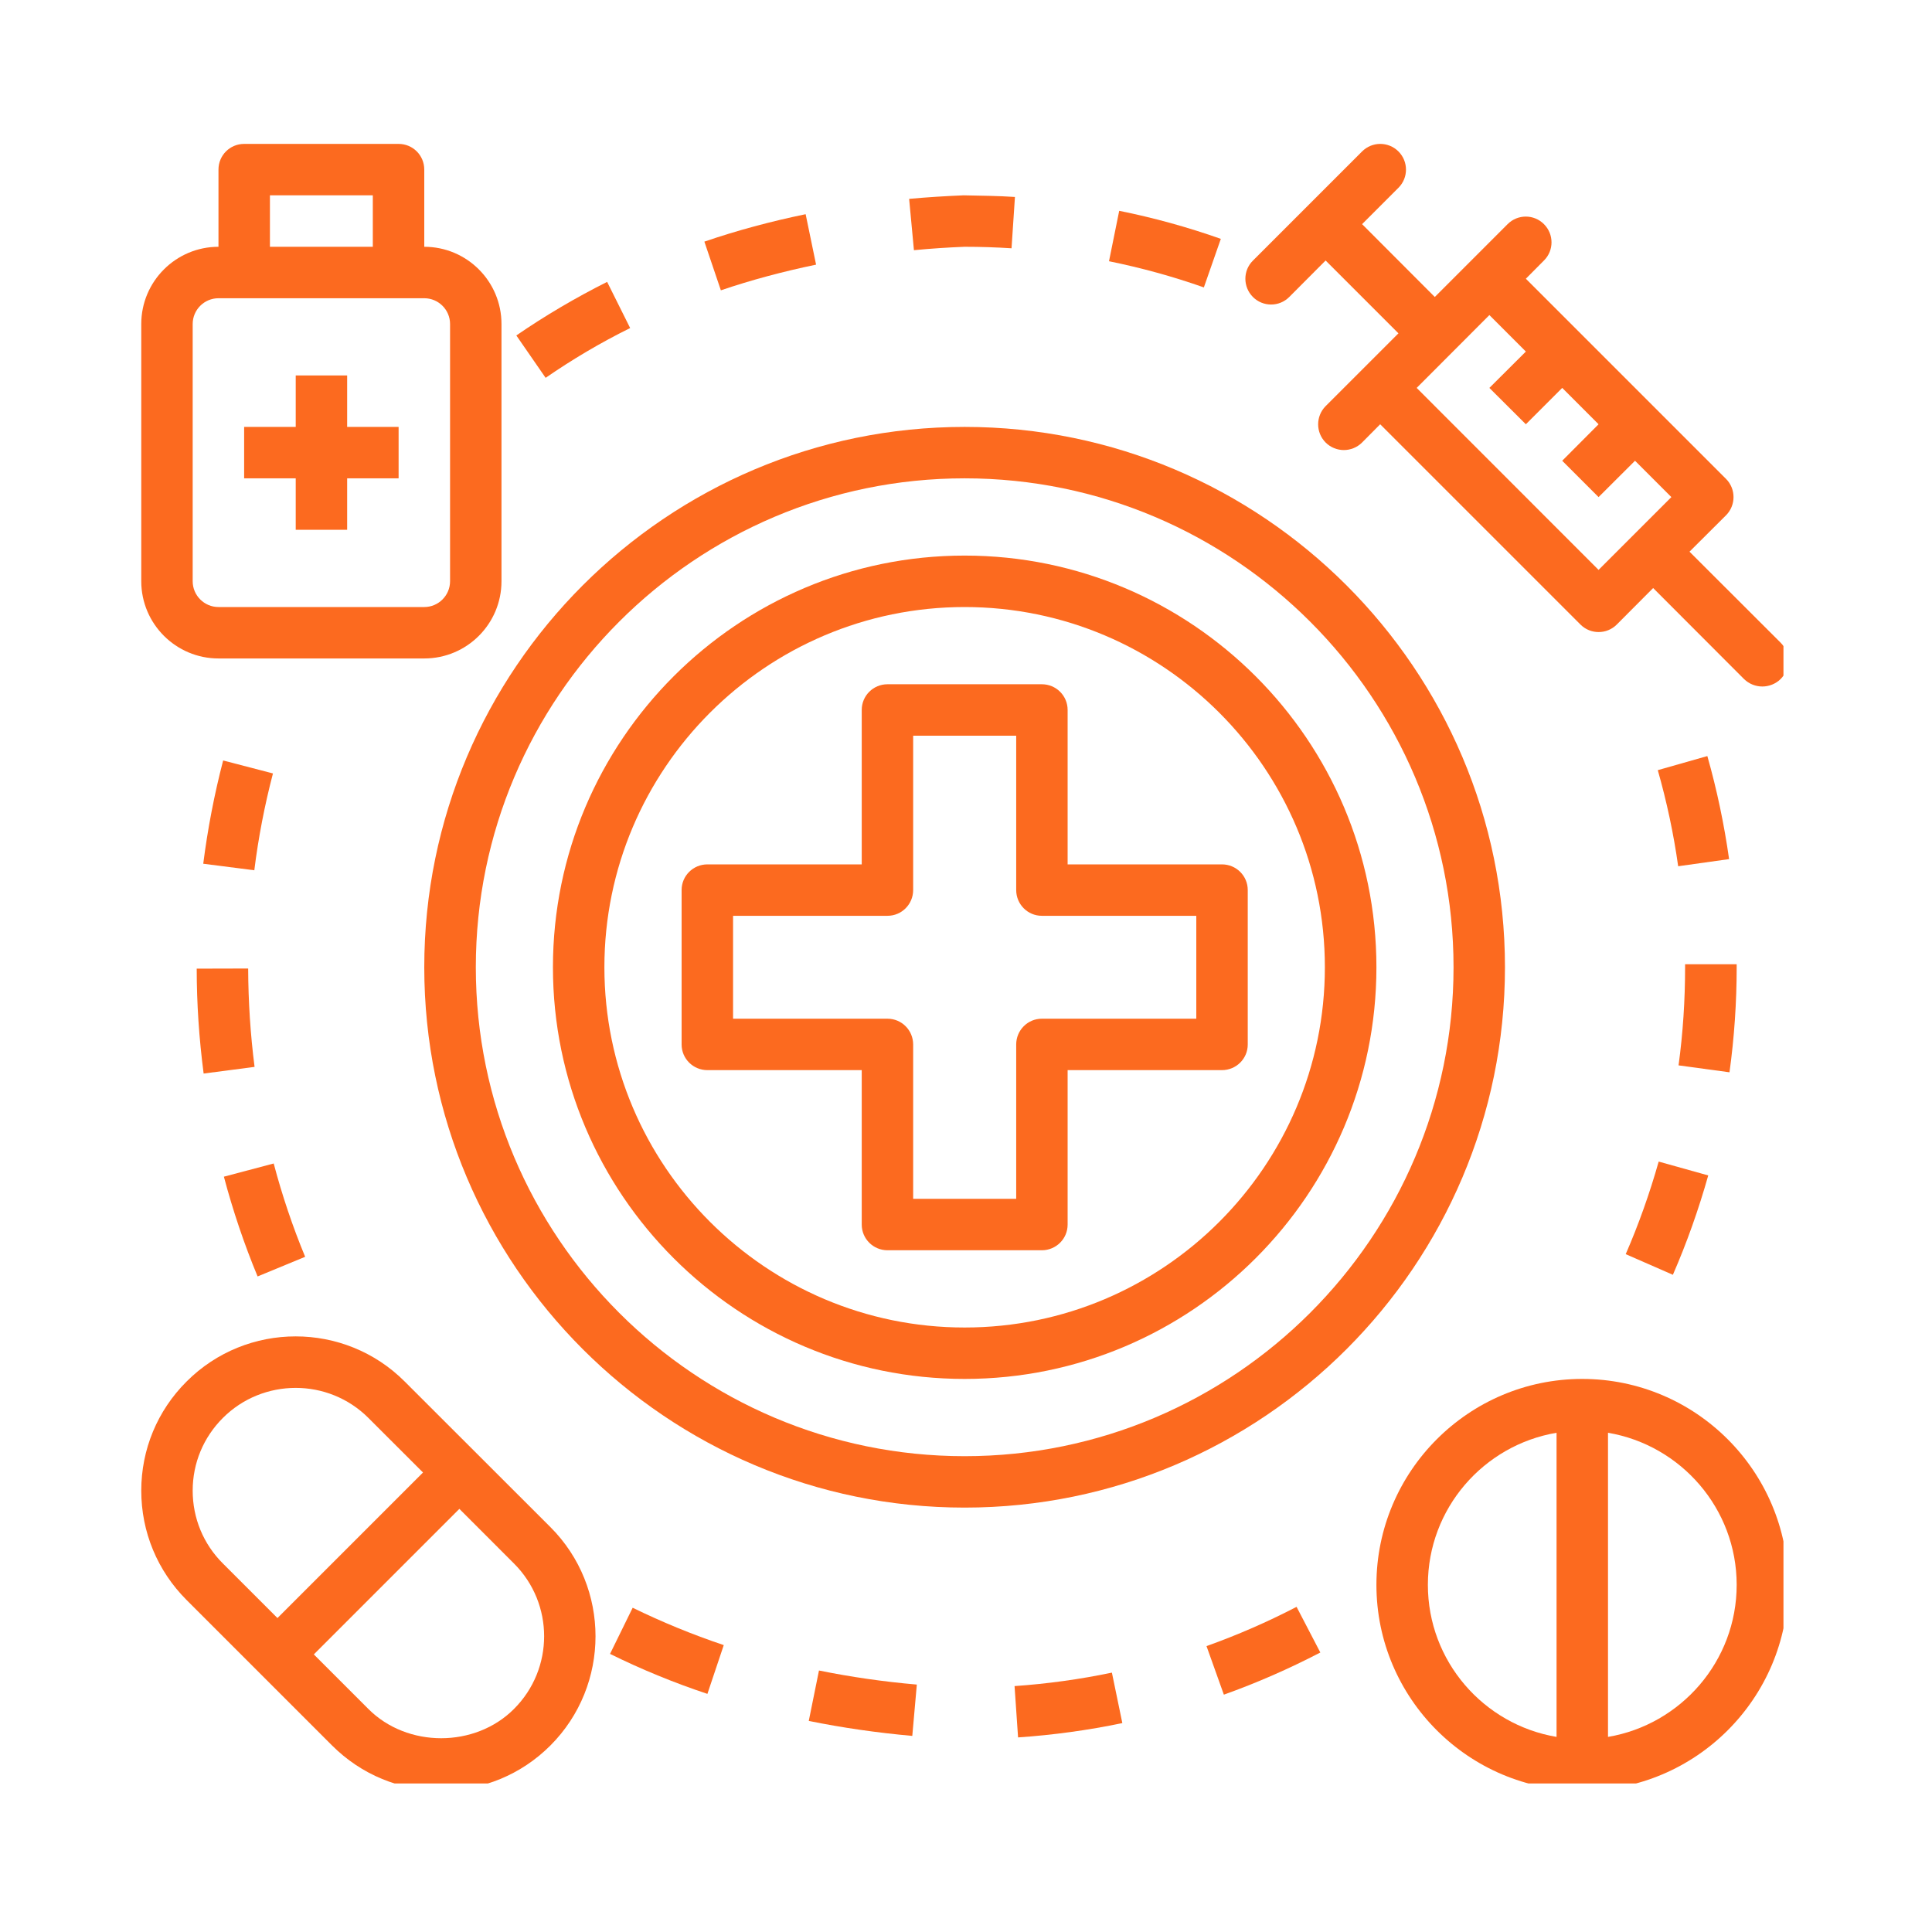 <svg xmlns="http://www.w3.org/2000/svg" xmlns:xlink="http://www.w3.org/1999/xlink" width="80" zoomAndPan="magnify" viewBox="0 0 60 60" height="80" preserveAspectRatio="xMidYMid meet" version="1.0"><defs><clipPath id="f53e2eab4d"><path d="M 38 4.387 L 55.387 4.387 L 55.387 22 L 38 22 Z M 38 4.387 " clip-rule="nonzero"/></clipPath><clipPath id="0a0826ffb3"><path d="M 4.387 41 L 19 41 L 19 55.387 L 4.387 55.387 Z M 4.387 41 " clip-rule="nonzero"/></clipPath><clipPath id="1d3910a712"><path d="M 4.387 4.387 L 16 4.387 L 16 21 L 4.387 21 Z M 4.387 4.387 " clip-rule="nonzero"/></clipPath><clipPath id="172065d3a8"><path d="M 42 42 L 55.387 42 L 55.387 55.387 L 42 55.387 Z M 42 42 " clip-rule="nonzero"/></clipPath></defs><path fill="#fc6a1f" d="M 29.957 13.258 C 20.707 13.258 13.176 20.785 13.176 30.039 C 13.176 39.293 20.707 46.82 29.957 46.82 C 39.211 46.82 46.738 39.293 46.738 30.039 C 46.738 20.785 39.211 13.258 29.957 13.258 Z M 29.957 45.223 C 21.586 45.223 14.777 38.41 14.777 30.039 C 14.777 21.668 21.586 14.855 29.957 14.855 C 38.332 14.855 45.141 21.668 45.141 30.039 C 45.141 38.41 38.332 45.223 29.957 45.223 Z M 29.957 45.223 " fill-opacity="1" fill-rule="nonzero"/><path fill="#fc6a1f" d="M 29.957 17.254 C 22.91 17.254 17.172 22.988 17.172 30.039 C 17.172 37.09 22.91 42.824 29.957 42.824 C 37.008 42.824 42.746 37.09 42.746 30.039 C 42.746 22.988 37.008 17.254 29.957 17.254 Z M 29.957 41.227 C 23.789 41.227 18.77 36.207 18.77 30.039 C 18.77 23.871 23.789 18.852 29.957 18.852 C 36.129 18.852 41.145 23.871 41.145 30.039 C 41.145 36.207 36.129 41.227 29.957 41.227 Z M 29.957 41.227 " fill-opacity="1" fill-rule="nonzero"/><path fill="#fc6a1f" d="M 37.949 26.844 L 33.156 26.844 L 33.156 22.047 C 33.156 21.605 32.797 21.25 32.355 21.25 L 27.562 21.25 C 27.121 21.25 26.762 21.605 26.762 22.047 L 26.762 26.844 L 21.969 26.844 C 21.527 26.844 21.168 27.199 21.168 27.641 L 21.168 32.438 C 21.168 32.879 21.527 33.234 21.969 33.234 L 26.762 33.234 L 26.762 38.031 C 26.762 38.473 27.121 38.828 27.562 38.828 L 32.355 38.828 C 32.797 38.828 33.156 38.473 33.156 38.031 L 33.156 33.234 L 37.949 33.234 C 38.391 33.234 38.75 32.879 38.75 32.438 L 38.75 27.641 C 38.75 27.199 38.391 26.844 37.949 26.844 Z M 37.152 31.637 L 32.355 31.637 C 31.914 31.637 31.559 31.996 31.559 32.438 L 31.559 37.23 L 28.359 37.23 L 28.359 32.438 C 28.359 31.996 28.004 31.637 27.562 31.637 L 22.766 31.637 L 22.766 28.441 L 27.562 28.441 C 28.004 28.441 28.359 28.082 28.359 27.641 L 28.359 22.848 L 31.559 22.848 L 31.559 27.641 C 31.559 28.082 31.914 28.441 32.355 28.441 L 37.152 28.441 Z M 37.152 31.637 " fill-opacity="1" fill-rule="nonzero"/><g clip-path="url(#f53e2eab4d)"><path fill="#fc6a1f" d="M 39.477 9.457 C 39.68 9.457 39.883 9.379 40.039 9.223 L 41.168 8.09 L 43.43 10.352 L 41.168 12.613 C 40.859 12.926 40.859 13.43 41.168 13.742 C 41.324 13.898 41.531 13.977 41.734 13.977 C 41.938 13.977 42.145 13.898 42.301 13.742 L 42.863 13.176 L 49.082 19.395 C 49.238 19.551 49.441 19.629 49.645 19.629 C 49.852 19.629 50.055 19.551 50.211 19.395 L 51.34 18.262 L 54.164 21.09 C 54.32 21.242 54.527 21.32 54.73 21.32 C 54.934 21.32 55.141 21.242 55.297 21.09 C 55.609 20.777 55.609 20.27 55.297 19.957 L 52.469 17.133 L 53.602 16.004 C 53.914 15.691 53.914 15.184 53.602 14.871 L 47.387 8.656 L 47.949 8.09 C 48.262 7.781 48.262 7.273 47.949 6.961 C 47.637 6.648 47.133 6.648 46.82 6.961 L 44.559 9.223 L 42.301 6.961 L 43.43 5.832 C 43.742 5.52 43.742 5.016 43.43 4.703 C 43.117 4.391 42.613 4.391 42.301 4.703 L 38.91 8.094 C 38.598 8.402 38.598 8.91 38.91 9.223 C 39.066 9.379 39.27 9.457 39.473 9.457 Z M 47.387 10.918 L 46.254 12.047 L 47.387 13.176 L 48.516 12.047 L 49.645 13.176 L 48.516 14.309 L 49.645 15.438 L 50.777 14.309 L 51.906 15.438 L 49.645 17.699 L 43.996 12.047 L 46.254 9.785 Z M 47.387 10.918 " fill-opacity="1" fill-rule="nonzero"/></g><g clip-path="url(#0a0826ffb3)"><path fill="#fc6a1f" d="M 12.57 42.906 C 10.703 41.035 7.66 41.035 5.793 42.906 C 4.887 43.809 4.387 45.016 4.387 46.293 C 4.387 47.574 4.887 48.781 5.793 49.688 L 10.312 54.207 C 11.219 55.113 12.422 55.609 13.703 55.609 C 14.984 55.609 16.188 55.113 17.094 54.207 C 18.961 52.336 18.961 49.293 17.094 47.426 Z M 5.984 46.293 C 5.984 45.441 6.316 44.641 6.922 44.035 C 7.543 43.414 8.363 43.102 9.184 43.102 C 10 43.102 10.82 43.414 11.441 44.035 L 13.137 45.73 L 8.617 50.25 L 6.922 48.555 C 6.316 47.953 5.984 47.148 5.984 46.293 Z M 15.961 53.074 C 14.754 54.285 12.648 54.285 11.441 53.074 L 9.746 51.379 L 14.266 46.859 L 15.961 48.555 C 17.211 49.801 17.211 51.828 15.961 53.074 Z M 15.961 53.074 " fill-opacity="1" fill-rule="nonzero"/></g><g clip-path="url(#1d3910a712)"><path fill="#fc6a1f" d="M 6.785 20.449 L 13.176 20.449 C 14.5 20.449 15.574 19.375 15.574 18.051 L 15.574 10.062 C 15.574 8.738 14.5 7.664 13.176 7.664 L 13.176 5.266 C 13.176 4.824 12.82 4.469 12.379 4.469 L 7.582 4.469 C 7.141 4.469 6.785 4.824 6.785 5.266 L 6.785 7.664 C 5.465 7.664 4.387 8.738 4.387 10.062 L 4.387 18.051 C 4.387 19.375 5.465 20.449 6.785 20.449 Z M 8.383 6.066 L 11.578 6.066 L 11.578 7.664 L 8.383 7.664 Z M 5.984 10.062 C 5.984 9.621 6.344 9.262 6.785 9.262 L 13.176 9.262 C 13.617 9.262 13.977 9.621 13.977 10.062 L 13.977 18.051 C 13.977 18.492 13.617 18.852 13.176 18.852 L 6.785 18.852 C 6.344 18.852 5.984 18.492 5.984 18.051 Z M 5.984 10.062 " fill-opacity="1" fill-rule="nonzero"/></g><path fill="#fc6a1f" d="M 9.184 16.453 L 10.781 16.453 L 10.781 14.855 L 12.379 14.855 L 12.379 13.258 L 10.781 13.258 L 10.781 11.66 L 9.184 11.66 L 9.184 13.258 L 7.582 13.258 L 7.582 14.855 L 9.184 14.855 Z M 9.184 16.453 " fill-opacity="1" fill-rule="nonzero"/><g clip-path="url(#172065d3a8)"><path fill="#fc6a1f" d="M 49.137 42.824 C 45.613 42.824 42.746 45.691 42.746 49.219 C 42.746 52.742 45.613 55.609 49.137 55.609 C 52.664 55.609 55.531 52.742 55.531 49.219 C 55.531 45.691 52.664 42.824 49.137 42.824 Z M 44.344 49.219 C 44.344 46.848 46.074 44.879 48.34 44.496 L 48.34 53.941 C 46.074 53.559 44.344 51.59 44.344 49.219 Z M 49.938 53.941 L 49.938 44.496 C 52.199 44.879 53.934 46.848 53.934 49.219 C 53.934 51.59 52.199 53.559 49.938 53.941 Z M 49.938 53.941 " fill-opacity="1" fill-rule="nonzero"/></g><path fill="#fc6a1f" d="M 29.957 7.664 C 30.449 7.664 30.934 7.68 31.414 7.711 L 31.52 6.117 C 31.004 6.082 30.48 6.078 29.926 6.066 C 29.355 6.09 28.789 6.125 28.234 6.176 L 28.383 7.77 C 28.91 7.719 29.445 7.684 29.957 7.664 Z M 29.957 7.664 " fill-opacity="1" fill-rule="nonzero"/><path fill="#fc6a1f" d="M 51.953 39.59 C 52.387 38.594 52.754 37.555 53.051 36.504 L 51.512 36.074 C 51.234 37.055 50.891 38.023 50.488 38.949 Z M 51.953 39.59 " fill-opacity="1" fill-rule="nonzero"/><path fill="#fc6a1f" d="M 25.344 8.219 L 25.02 6.652 C 23.938 6.875 22.879 7.16 21.875 7.504 L 22.387 9.016 C 23.332 8.695 24.324 8.43 25.344 8.219 Z M 25.344 8.219 " fill-opacity="1" fill-rule="nonzero"/><path fill="#fc6a1f" d="M 53.699 26.684 C 53.547 25.605 53.32 24.527 53.023 23.48 L 51.484 23.918 C 51.762 24.895 51.977 25.898 52.117 26.902 L 53.699 26.68 Z M 53.699 26.684 " fill-opacity="1" fill-rule="nonzero"/><path fill="#fc6a1f" d="M 53.934 30.039 L 53.934 29.945 L 52.332 29.945 L 52.332 30.039 C 52.332 31.059 52.266 32.082 52.129 33.086 L 53.711 33.301 C 53.859 32.227 53.934 31.129 53.934 30.039 Z M 53.934 30.039 " fill-opacity="1" fill-rule="nonzero"/><path fill="#fc6a1f" d="M 37.914 7.418 C 36.887 7.055 35.828 6.762 34.758 6.547 L 34.441 8.113 C 35.438 8.316 36.426 8.586 37.387 8.926 Z M 37.914 7.418 " fill-opacity="1" fill-rule="nonzero"/><path fill="#fc6a1f" d="M 8.477 24.02 L 6.93 23.617 C 6.656 24.668 6.449 25.746 6.312 26.824 L 7.898 27.027 C 8.023 26.016 8.219 25.004 8.477 24.02 Z M 8.477 24.02 " fill-opacity="1" fill-rule="nonzero"/><path fill="#fc6a1f" d="M 25.117 53.445 C 26.156 53.656 27.238 53.812 28.332 53.91 L 28.473 52.316 C 27.438 52.227 26.414 52.078 25.434 51.879 Z M 25.117 53.445 " fill-opacity="1" fill-rule="nonzero"/><path fill="#fc6a1f" d="M 31.508 52.363 L 31.617 53.957 C 32.703 53.883 33.793 53.734 34.855 53.512 L 34.531 51.945 C 33.539 52.152 32.52 52.293 31.508 52.363 Z M 31.508 52.363 " fill-opacity="1" fill-rule="nonzero"/><path fill="#fc6a1f" d="M 37.469 51.121 L 38.008 52.629 C 39.027 52.266 40.035 51.824 41.004 51.32 L 40.266 49.902 C 39.363 50.371 38.422 50.781 37.469 51.121 Z M 37.469 51.121 " fill-opacity="1" fill-rule="nonzero"/><path fill="#fc6a1f" d="M 19.57 10.188 L 18.855 8.754 C 17.875 9.246 16.926 9.805 16.035 10.418 L 16.945 11.734 C 17.77 11.164 18.652 10.641 19.57 10.188 Z M 19.57 10.188 " fill-opacity="1" fill-rule="nonzero"/><path fill="#fc6a1f" d="M 18.945 51.363 C 19.91 51.84 20.926 52.258 21.969 52.605 L 22.477 51.09 C 21.5 50.762 20.551 50.371 19.648 49.93 Z M 18.945 51.363 " fill-opacity="1" fill-rule="nonzero"/><path fill="#fc6a1f" d="M 6.324 33.34 L 7.906 33.133 C 7.777 32.129 7.711 31.102 7.707 30.078 L 6.109 30.082 C 6.109 31.172 6.184 32.266 6.324 33.34 Z M 6.324 33.34 " fill-opacity="1" fill-rule="nonzero"/><path fill="#fc6a1f" d="M 9.477 39.031 C 9.09 38.098 8.762 37.125 8.5 36.133 L 6.953 36.543 C 7.234 37.602 7.586 38.645 8 39.641 Z M 9.477 39.031 " fill-opacity="1" fill-rule="nonzero"/></svg>